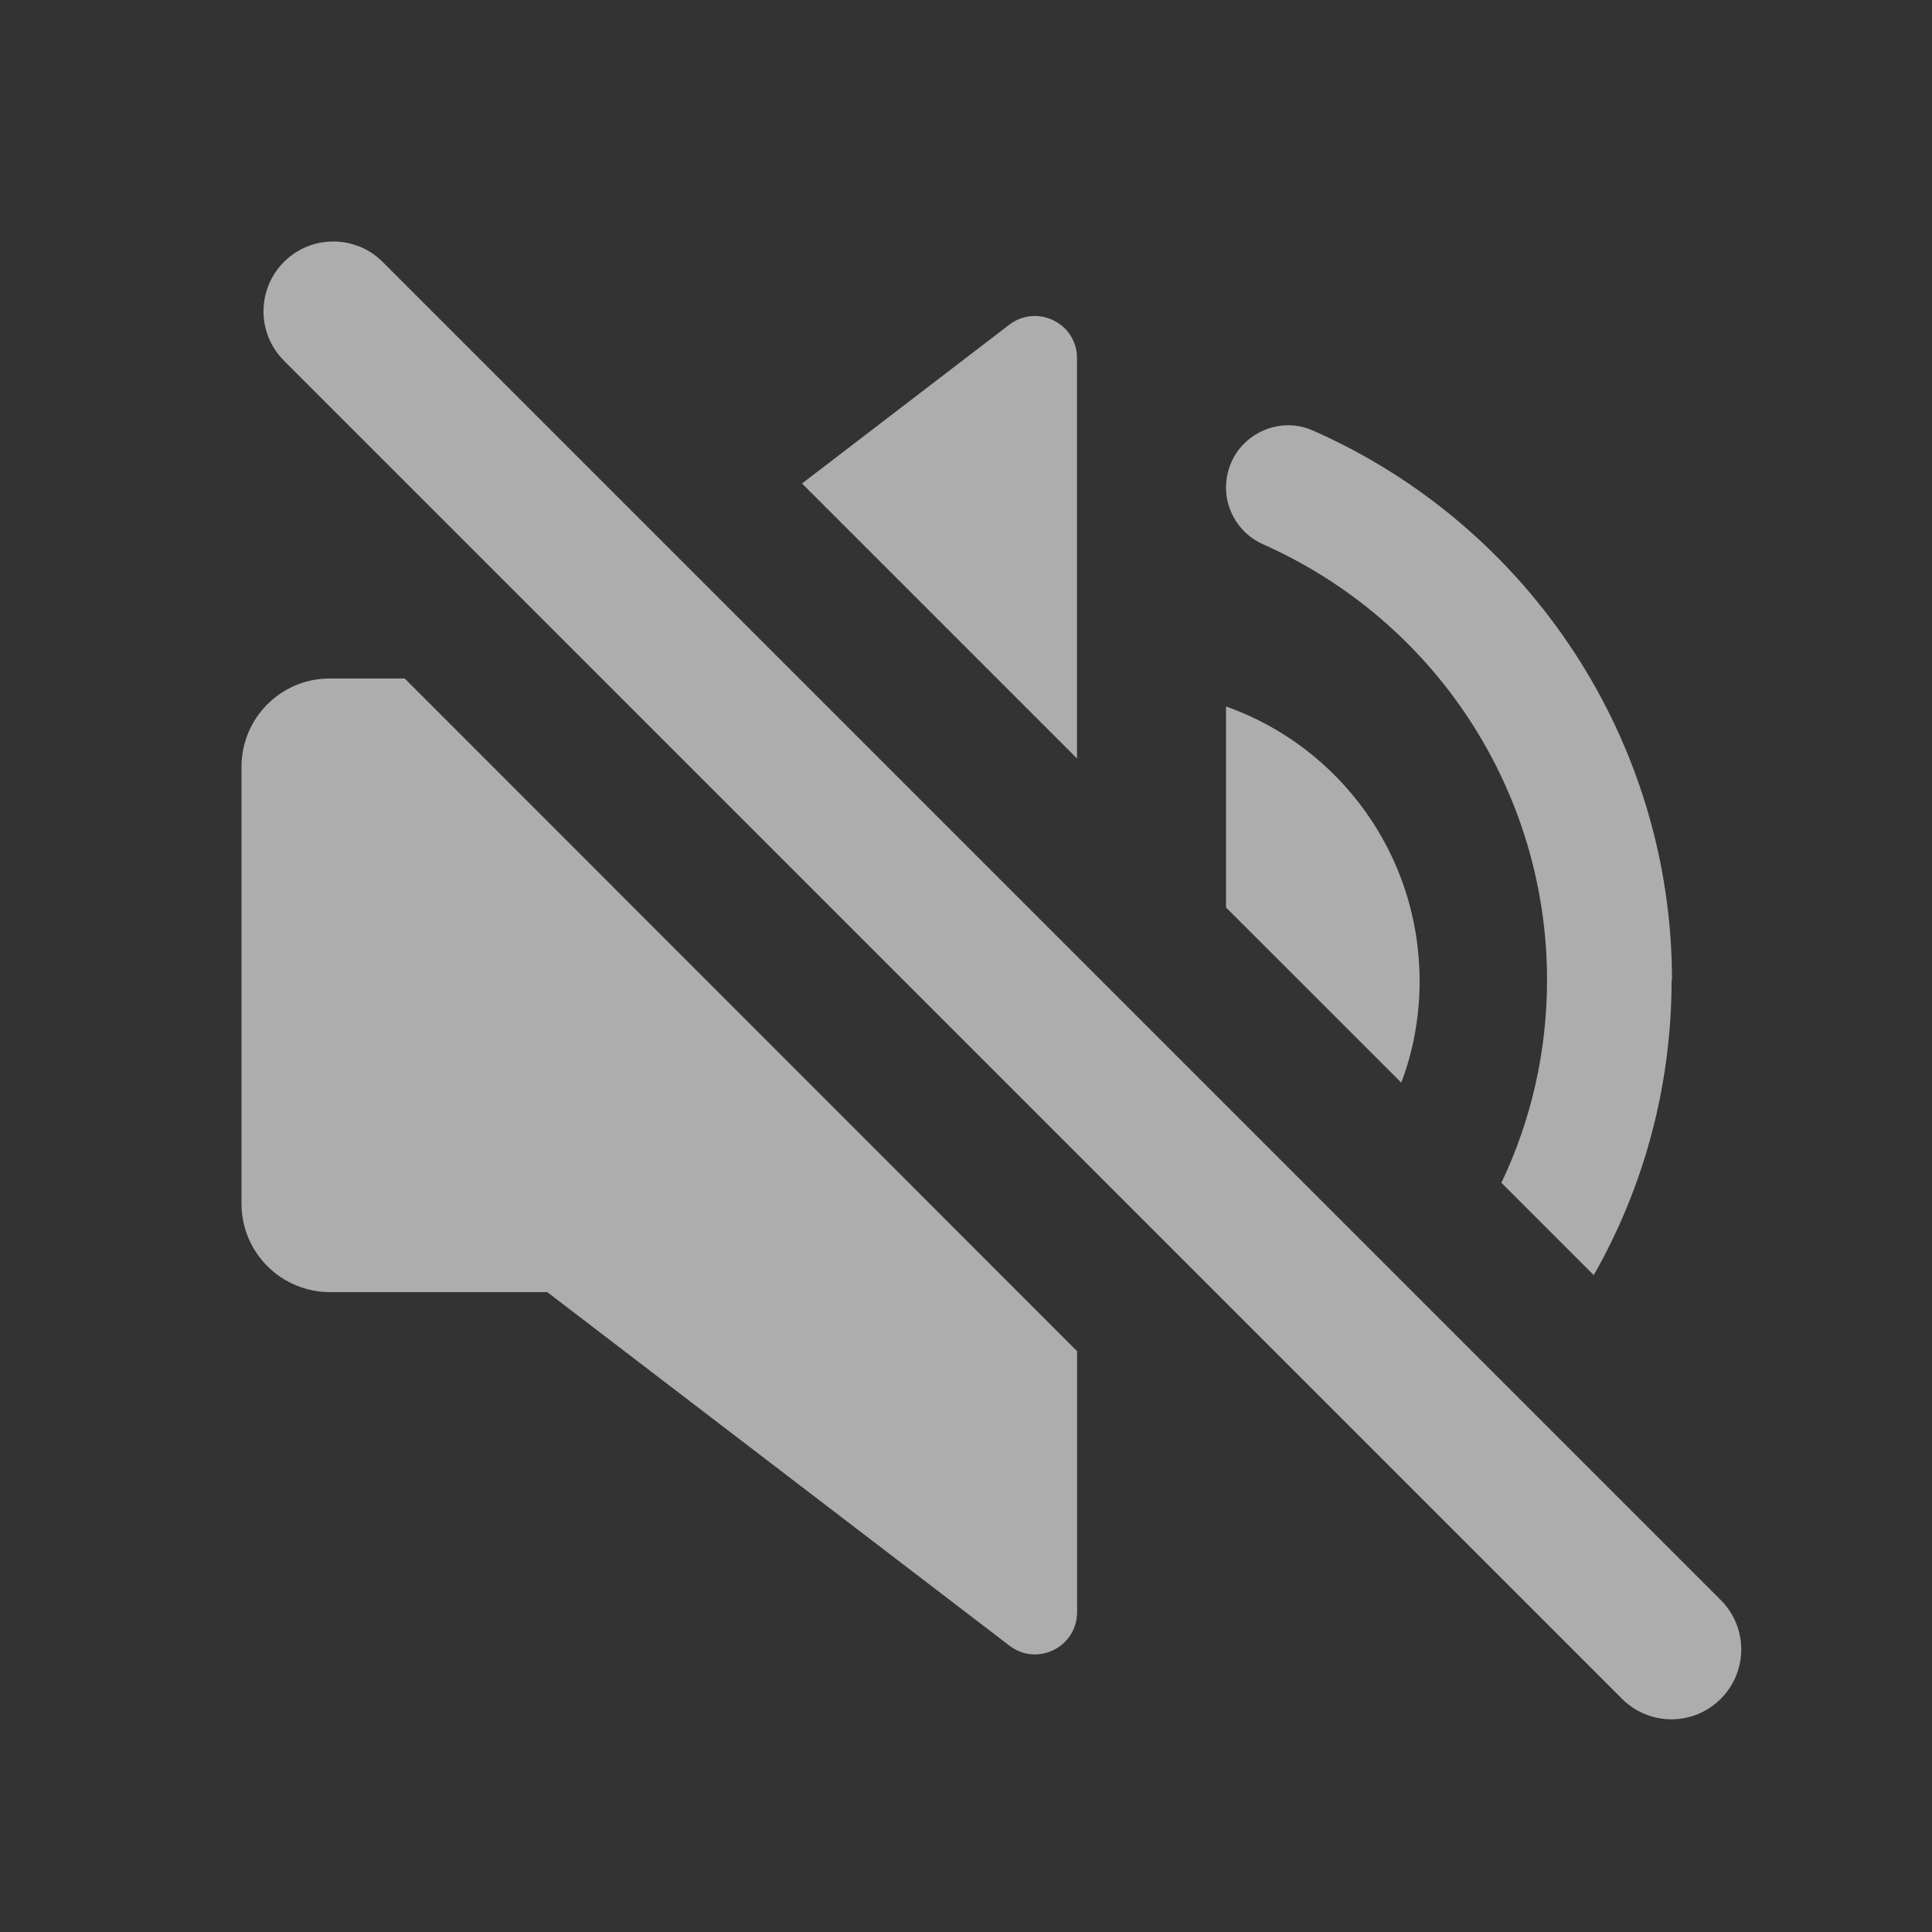 <svg width="24" height="24" viewBox="0 0 24 24" fill="none" xmlns="http://www.w3.org/2000/svg">
<rect x="0" y="0" width="24" height="24" fill="#333333" stroke="none"/>
<path d="M20.765 12.178C20.765 13.488 20.422 14.746 19.798 15.84L18.651 14.693C19.02 13.919 19.218 13.062 19.218 12.174C19.218 9.835 17.837 7.716 15.692 6.762C15.411 6.639 15.23 6.358 15.23 6.059C15.23 5.795 15.358 5.553 15.582 5.408C15.802 5.267 16.075 5.241 16.316 5.351C19.02 6.547 20.77 9.224 20.77 12.174L20.765 12.178Z" fill="white" fill-opacity="0.6"/>
<path d="M17.635 12.187C17.635 12.631 17.556 13.057 17.407 13.449L15.23 11.273V8.776C16.633 9.272 17.635 10.613 17.635 12.187Z" fill="white" fill-opacity="0.6"/>
<path d="M13.379 4.45V9.422L9.963 6.006L12.54 4.032C12.883 3.773 13.379 4.014 13.379 4.45Z" fill="white" fill-opacity="0.6"/>
<path d="M5.027 8.428L13.38 16.785V20.026C13.38 20.461 12.883 20.707 12.54 20.443L6.798 16.051H4.099C3.492 16.051 3 15.559 3 14.952V9.527C3 8.921 3.488 8.428 4.099 8.428H5.022H5.027Z" fill="white" fill-opacity="0.6"/>
<path d="M20.765 21.358C20.541 21.358 20.321 21.274 20.149 21.103L3.527 4.48C3.189 4.142 3.189 3.592 3.527 3.254C3.866 2.915 4.415 2.915 4.754 3.254L21.376 19.876C21.715 20.215 21.715 20.764 21.376 21.103C21.205 21.274 20.985 21.358 20.761 21.358H20.765Z" fill="white" fill-opacity="0.6"/>
</svg>
